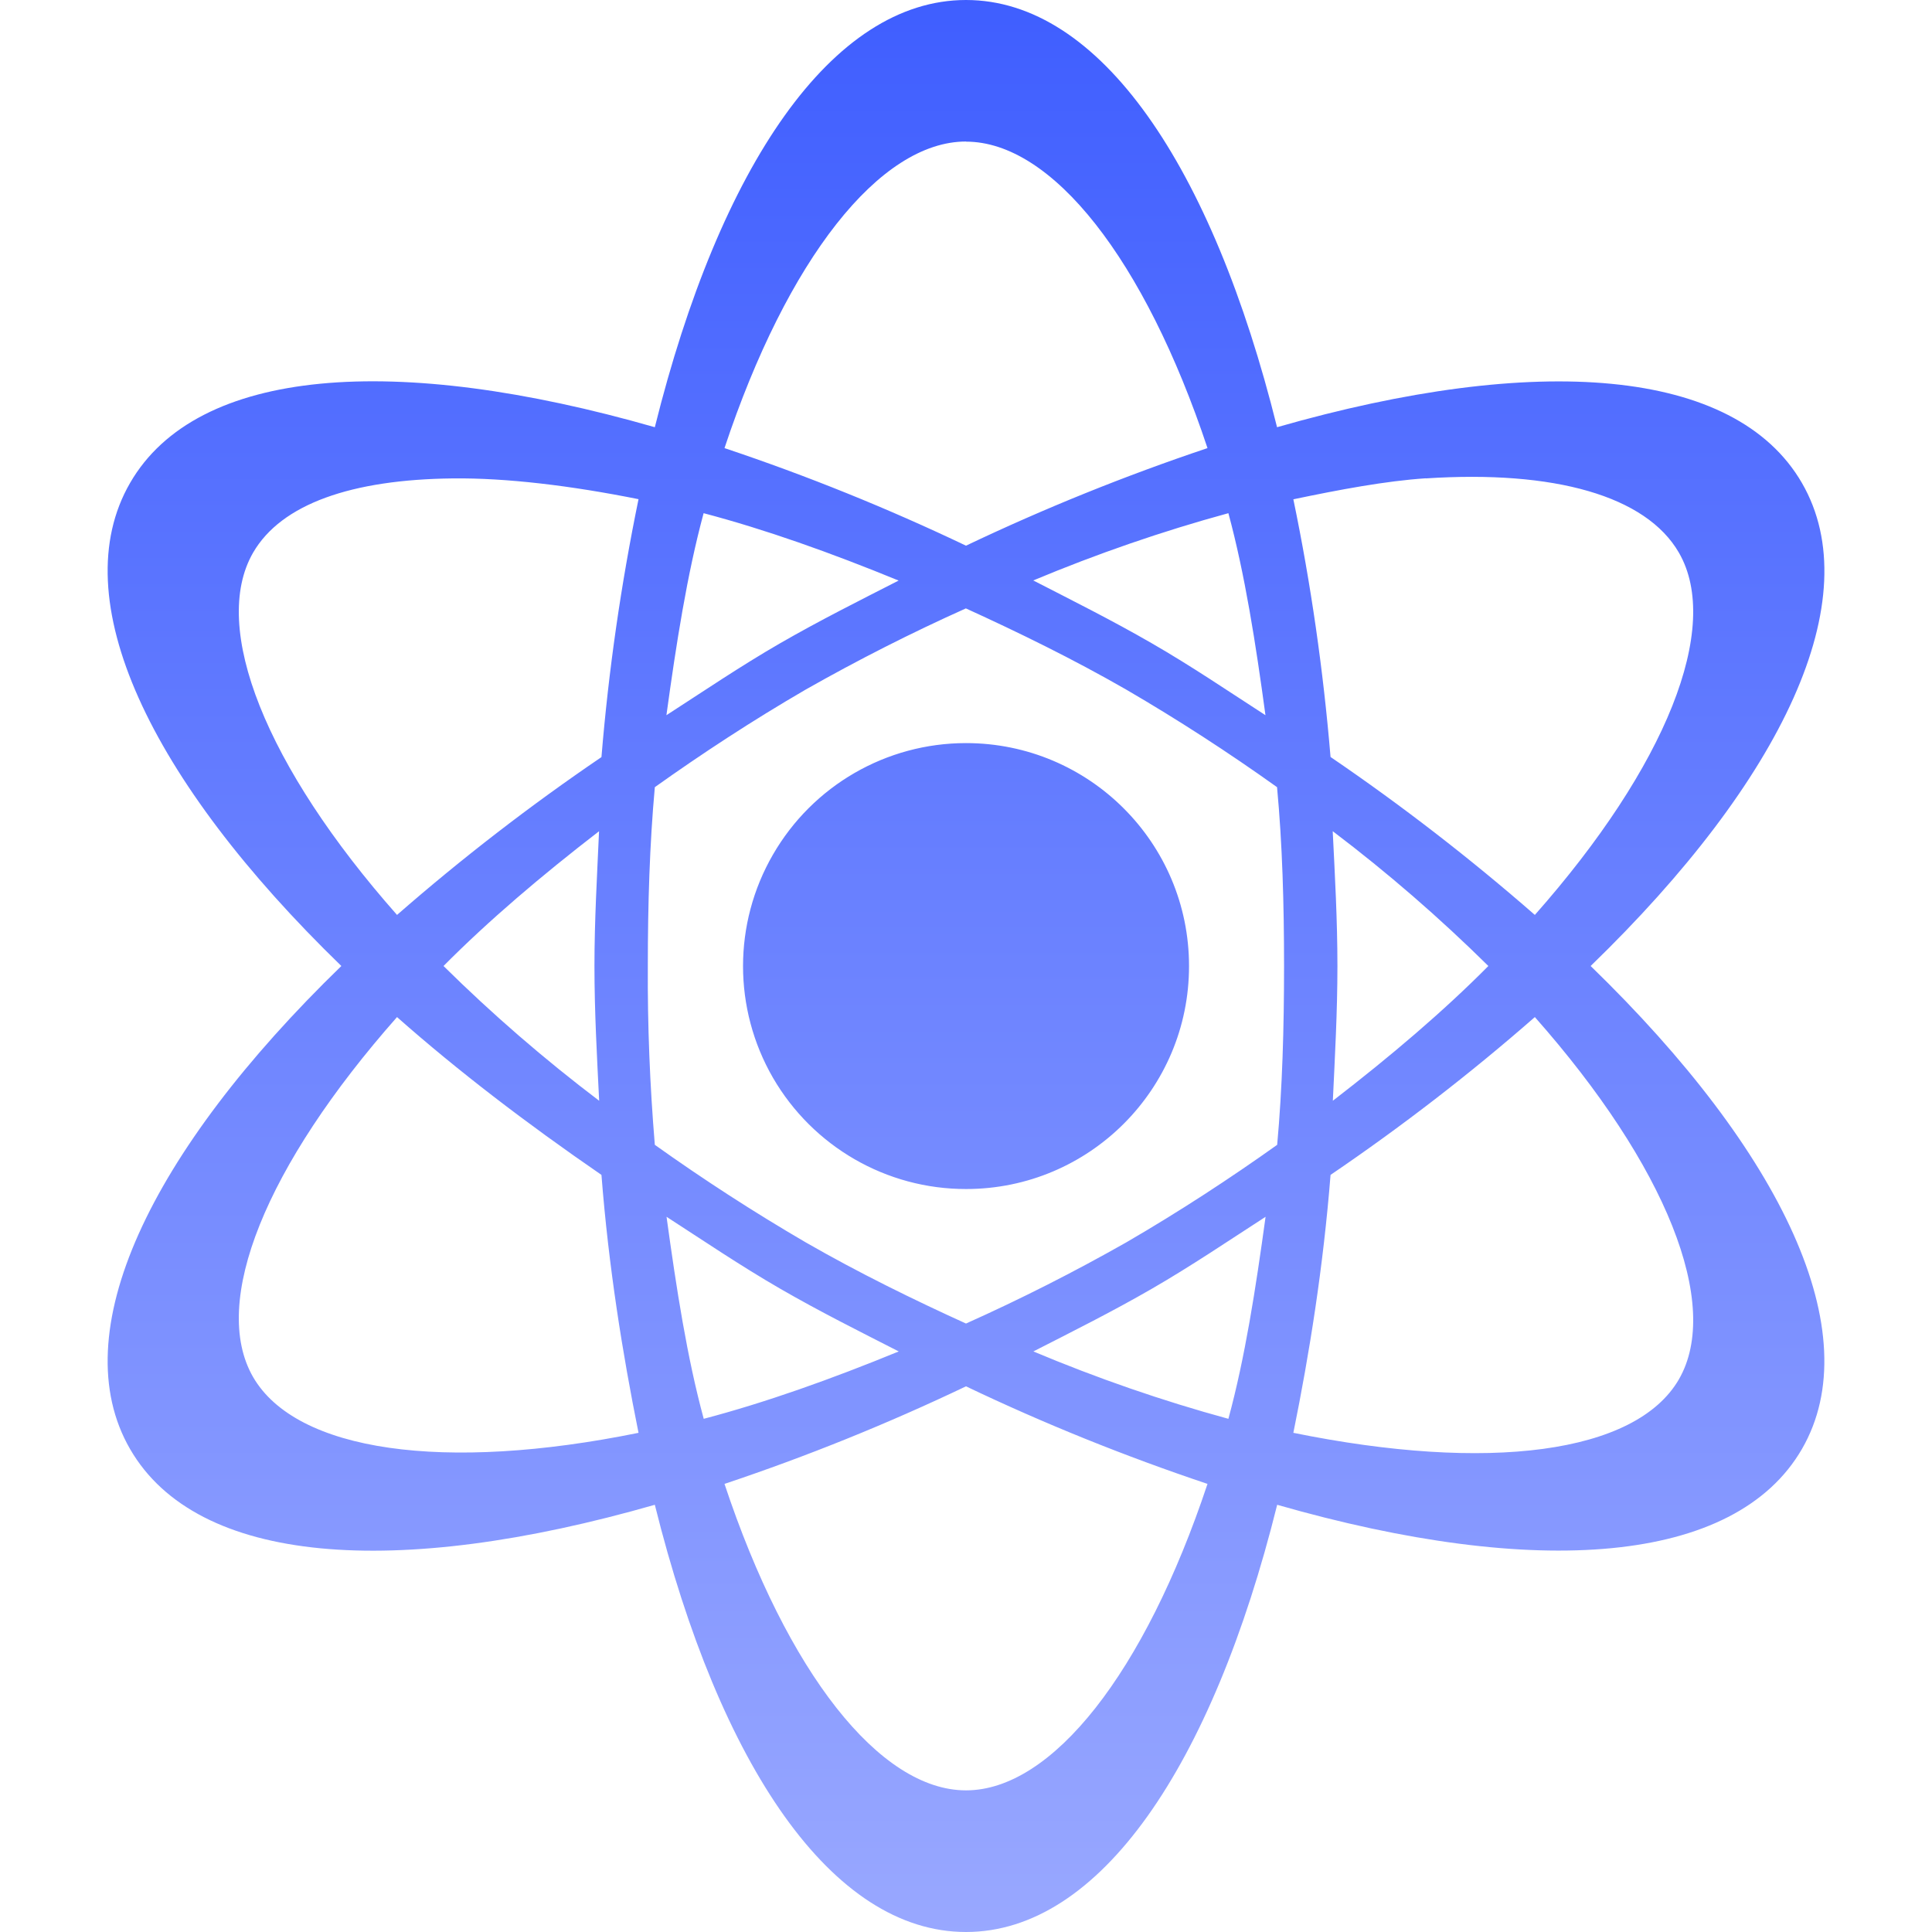 <svg xmlns="http://www.w3.org/2000/svg" style="isolation:isolate" width="16" height="16" viewBox="0 0 16 16">
 <defs>
  <style id="current-color-scheme" type="text/css">
   .ColorScheme-Text { color:#181e24; } .ColorScheme-Highlight { color:#5294e2; }
  </style>
  <linearGradient id="arrongin" x1="0%" x2="0%" y1="0%" y2="100%">
   <stop offset="0%" style="stop-color:#dd9b44; stop-opacity:1"/>
   <stop offset="100%" style="stop-color:#ad6c16; stop-opacity:1"/>
  </linearGradient>
  <linearGradient id="aurora" x1="0%" x2="0%" y1="0%" y2="100%">
   <stop offset="0%" style="stop-color:#09D4DF; stop-opacity:1"/>
   <stop offset="100%" style="stop-color:#9269F4; stop-opacity:1"/>
  </linearGradient>
  <linearGradient id="fitdance" x1="0%" x2="0%" y1="0%" y2="100%">
   <stop offset="0%" style="stop-color:#1AD6AB; stop-opacity:1"/>
   <stop offset="100%" style="stop-color:#329DB6; stop-opacity:1"/>
  </linearGradient>
  <linearGradient id="oomox" x1="0%" x2="0%" y1="0%" y2="100%">
   <stop offset="0%" style="stop-color:#3f5eff; stop-opacity:1"/>
   <stop offset="100%" style="stop-color:#99a8ff; stop-opacity:1"/>
  </linearGradient>
  <linearGradient id="rainblue" x1="0%" x2="0%" y1="0%" y2="100%">
   <stop offset="0%" style="stop-color:#00F260; stop-opacity:1"/>
   <stop offset="100%" style="stop-color:#0575E6; stop-opacity:1"/>
  </linearGradient>
  <linearGradient id="sunrise" x1="0%" x2="0%" y1="0%" y2="100%">
   <stop offset="0%" style="stop-color: #FF8501; stop-opacity:1"/>
   <stop offset="100%" style="stop-color: #FFCB01; stop-opacity:1"/>
  </linearGradient>
  <linearGradient id="telinkrin" x1="0%" x2="0%" y1="0%" y2="100%">
   <stop offset="0%" style="stop-color: #b2ced6; stop-opacity:1"/>
   <stop offset="100%" style="stop-color: #6da5b7; stop-opacity:1"/>
  </linearGradient>
  <linearGradient id="60spsycho" x1="0%" x2="0%" y1="0%" y2="100%">
   <stop offset="0%" style="stop-color: #df5940; stop-opacity:1"/>
   <stop offset="25%" style="stop-color: #d8d15f; stop-opacity:1"/>
   <stop offset="50%" style="stop-color: #e9882a; stop-opacity:1"/>
   <stop offset="100%" style="stop-color: #279362; stop-opacity:1"/>
  </linearGradient>
  <linearGradient id="90ssummer" x1="0%" x2="0%" y1="0%" y2="100%">
   <stop offset="0%" style="stop-color: #f618c7; stop-opacity:1"/>
   <stop offset="20%" style="stop-color: #94ffab; stop-opacity:1"/>
   <stop offset="50%" style="stop-color: #fbfd54; stop-opacity:1"/>
   <stop offset="100%" style="stop-color: #0f83ae; stop-opacity:1"/>
  </linearGradient>
 </defs>
 <path style="fill:url(#oomox)" class="ColorScheme-Text" d="M 8 0 C 6.892 0 5.961 1.375 5.423 3.538 C 3.279 2.923 1.632 3.038 1.077 4 C 0.524 4.957 1.236 6.457 2.827 8 C 1.236 9.543 0.524 11.043 1.077 12 C 1.632 12.962 3.279 13.077 5.423 12.462 C 5.961 14.625 6.891 16 8 16 C 9.108 16 10.039 14.625 10.577 12.462 C 12.721 13.077 14.368 12.959 14.923 12 C 15.476 11.043 14.764 9.543 13.173 8 C 14.767 6.457 15.476 4.957 14.923 4 C 14.368 3.041 12.721 2.923 10.576 3.538 C 10.039 1.375 9.109 0 8 0 Z M 8 1.173 C 8.714 1.173 9.48 2.149 10 3.711 C 9.317 3.94 8.649 4.21 8 4.519 C 7.35 4.209 6.682 3.939 6 3.711 C 6.519 2.148 7.286 1.172 8 1.172 L 8 1.173 Z M 3.75 3.962 C 4.194 3.957 4.73 4.022 5.288 4.134 C 5.143 4.839 5.04 5.552 4.981 6.27 C 4.391 6.671 3.826 7.107 3.288 7.577 C 2.202 6.348 1.74 5.195 2.096 4.577 C 2.33 4.173 2.913 3.971 3.75 3.962 Z M 11.807 3.962 C 12.872 3.892 13.632 4.106 13.904 4.577 C 14.26 5.194 13.798 6.348 12.711 7.577 C 12.174 7.108 11.609 6.671 11.019 6.269 C 10.959 5.552 10.857 4.839 10.711 4.135 C 11.093 4.055 11.476 3.983 11.808 3.961 L 11.807 3.962 Z M 5.827 4.25 C 6.339 4.385 6.879 4.577 7.442 4.808 C 7.117 4.974 6.791 5.137 6.461 5.327 C 6.132 5.517 5.824 5.726 5.519 5.923 C 5.601 5.327 5.69 4.757 5.827 4.25 Z M 10.173 4.25 C 10.31 4.757 10.399 5.327 10.48 5.923 C 10.175 5.726 9.868 5.517 9.538 5.327 C 9.209 5.137 8.882 4.974 8.557 4.807 C 9.083 4.587 9.623 4.4 10.173 4.25 L 10.173 4.25 Z M 8 5.039 C 8.432 5.236 8.885 5.457 9.327 5.711 C 9.756 5.961 10.173 6.231 10.576 6.519 C 10.62 6.99 10.634 7.49 10.634 8 C 10.634 8.51 10.62 9.009 10.577 9.481 C 10.188 9.758 9.771 10.031 9.327 10.289 C 8.895 10.534 8.453 10.758 8 10.961 C 7.567 10.764 7.115 10.543 6.673 10.289 C 6.244 10.039 5.827 9.769 5.423 9.481 C 5.382 8.988 5.362 8.494 5.365 8 C 5.365 7.49 5.38 6.991 5.423 6.519 C 5.812 6.242 6.228 5.969 6.672 5.711 C 7.104 5.466 7.547 5.241 8 5.038 L 8 5.039 Z M 8 6.154 C 7.34 6.154 6.731 6.506 6.401 7.078 C 6.071 7.649 6.071 8.353 6.401 8.925 C 6.732 9.496 7.341 9.848 8.001 9.847 C 9.021 9.847 9.848 9.02 9.847 8 C 9.847 6.98 9.02 6.154 8 6.154 L 8 6.154 Z M 4.961 6.885 C 4.945 7.247 4.923 7.62 4.923 8 C 4.923 8.38 4.944 8.753 4.962 9.116 C 4.508 8.772 4.078 8.4 3.673 8 C 4.045 7.625 4.48 7.255 4.961 6.884 L 4.961 6.885 Z M 11.039 6.885 C 11.492 7.228 11.922 7.601 12.326 8 C 11.954 8.375 11.519 8.745 11.038 9.116 C 11.055 8.753 11.076 8.38 11.076 8 C 11.076 7.62 11.055 7.247 11.037 6.884 L 11.039 6.885 Z M 3.288 8.423 C 3.788 8.865 4.353 9.298 4.981 9.73 C 5.04 10.49 5.156 11.212 5.288 11.866 C 3.678 12.194 2.454 12.022 2.096 11.404 C 1.74 10.786 2.202 9.652 3.288 8.423 L 3.288 8.423 Z M 12.711 8.423 C 13.798 9.652 14.26 10.805 13.904 11.423 C 13.546 12.041 12.322 12.194 10.711 11.866 C 10.844 11.212 10.959 10.49 11.019 9.73 C 11.609 9.329 12.174 8.893 12.711 8.423 L 12.711 8.423 Z M 5.52 10.077 C 5.825 10.274 6.133 10.483 6.462 10.673 C 6.791 10.863 7.118 11.026 7.443 11.192 C 6.88 11.423 6.34 11.615 5.828 11.75 C 5.69 11.243 5.602 10.673 5.52 10.077 Z M 10.481 10.077 C 10.399 10.673 10.311 11.243 10.173 11.75 C 9.623 11.6 9.084 11.413 8.558 11.192 C 8.883 11.026 9.21 10.863 9.539 10.673 C 9.868 10.483 10.176 10.274 10.481 10.077 Z M 8 11.481 C 8.649 11.791 9.317 12.06 10 12.289 C 9.48 13.851 8.714 14.827 8 14.827 C 7.286 14.827 6.519 13.851 6 12.289 C 6.682 12.061 7.35 11.791 8 11.481 Z"/>
</svg>
